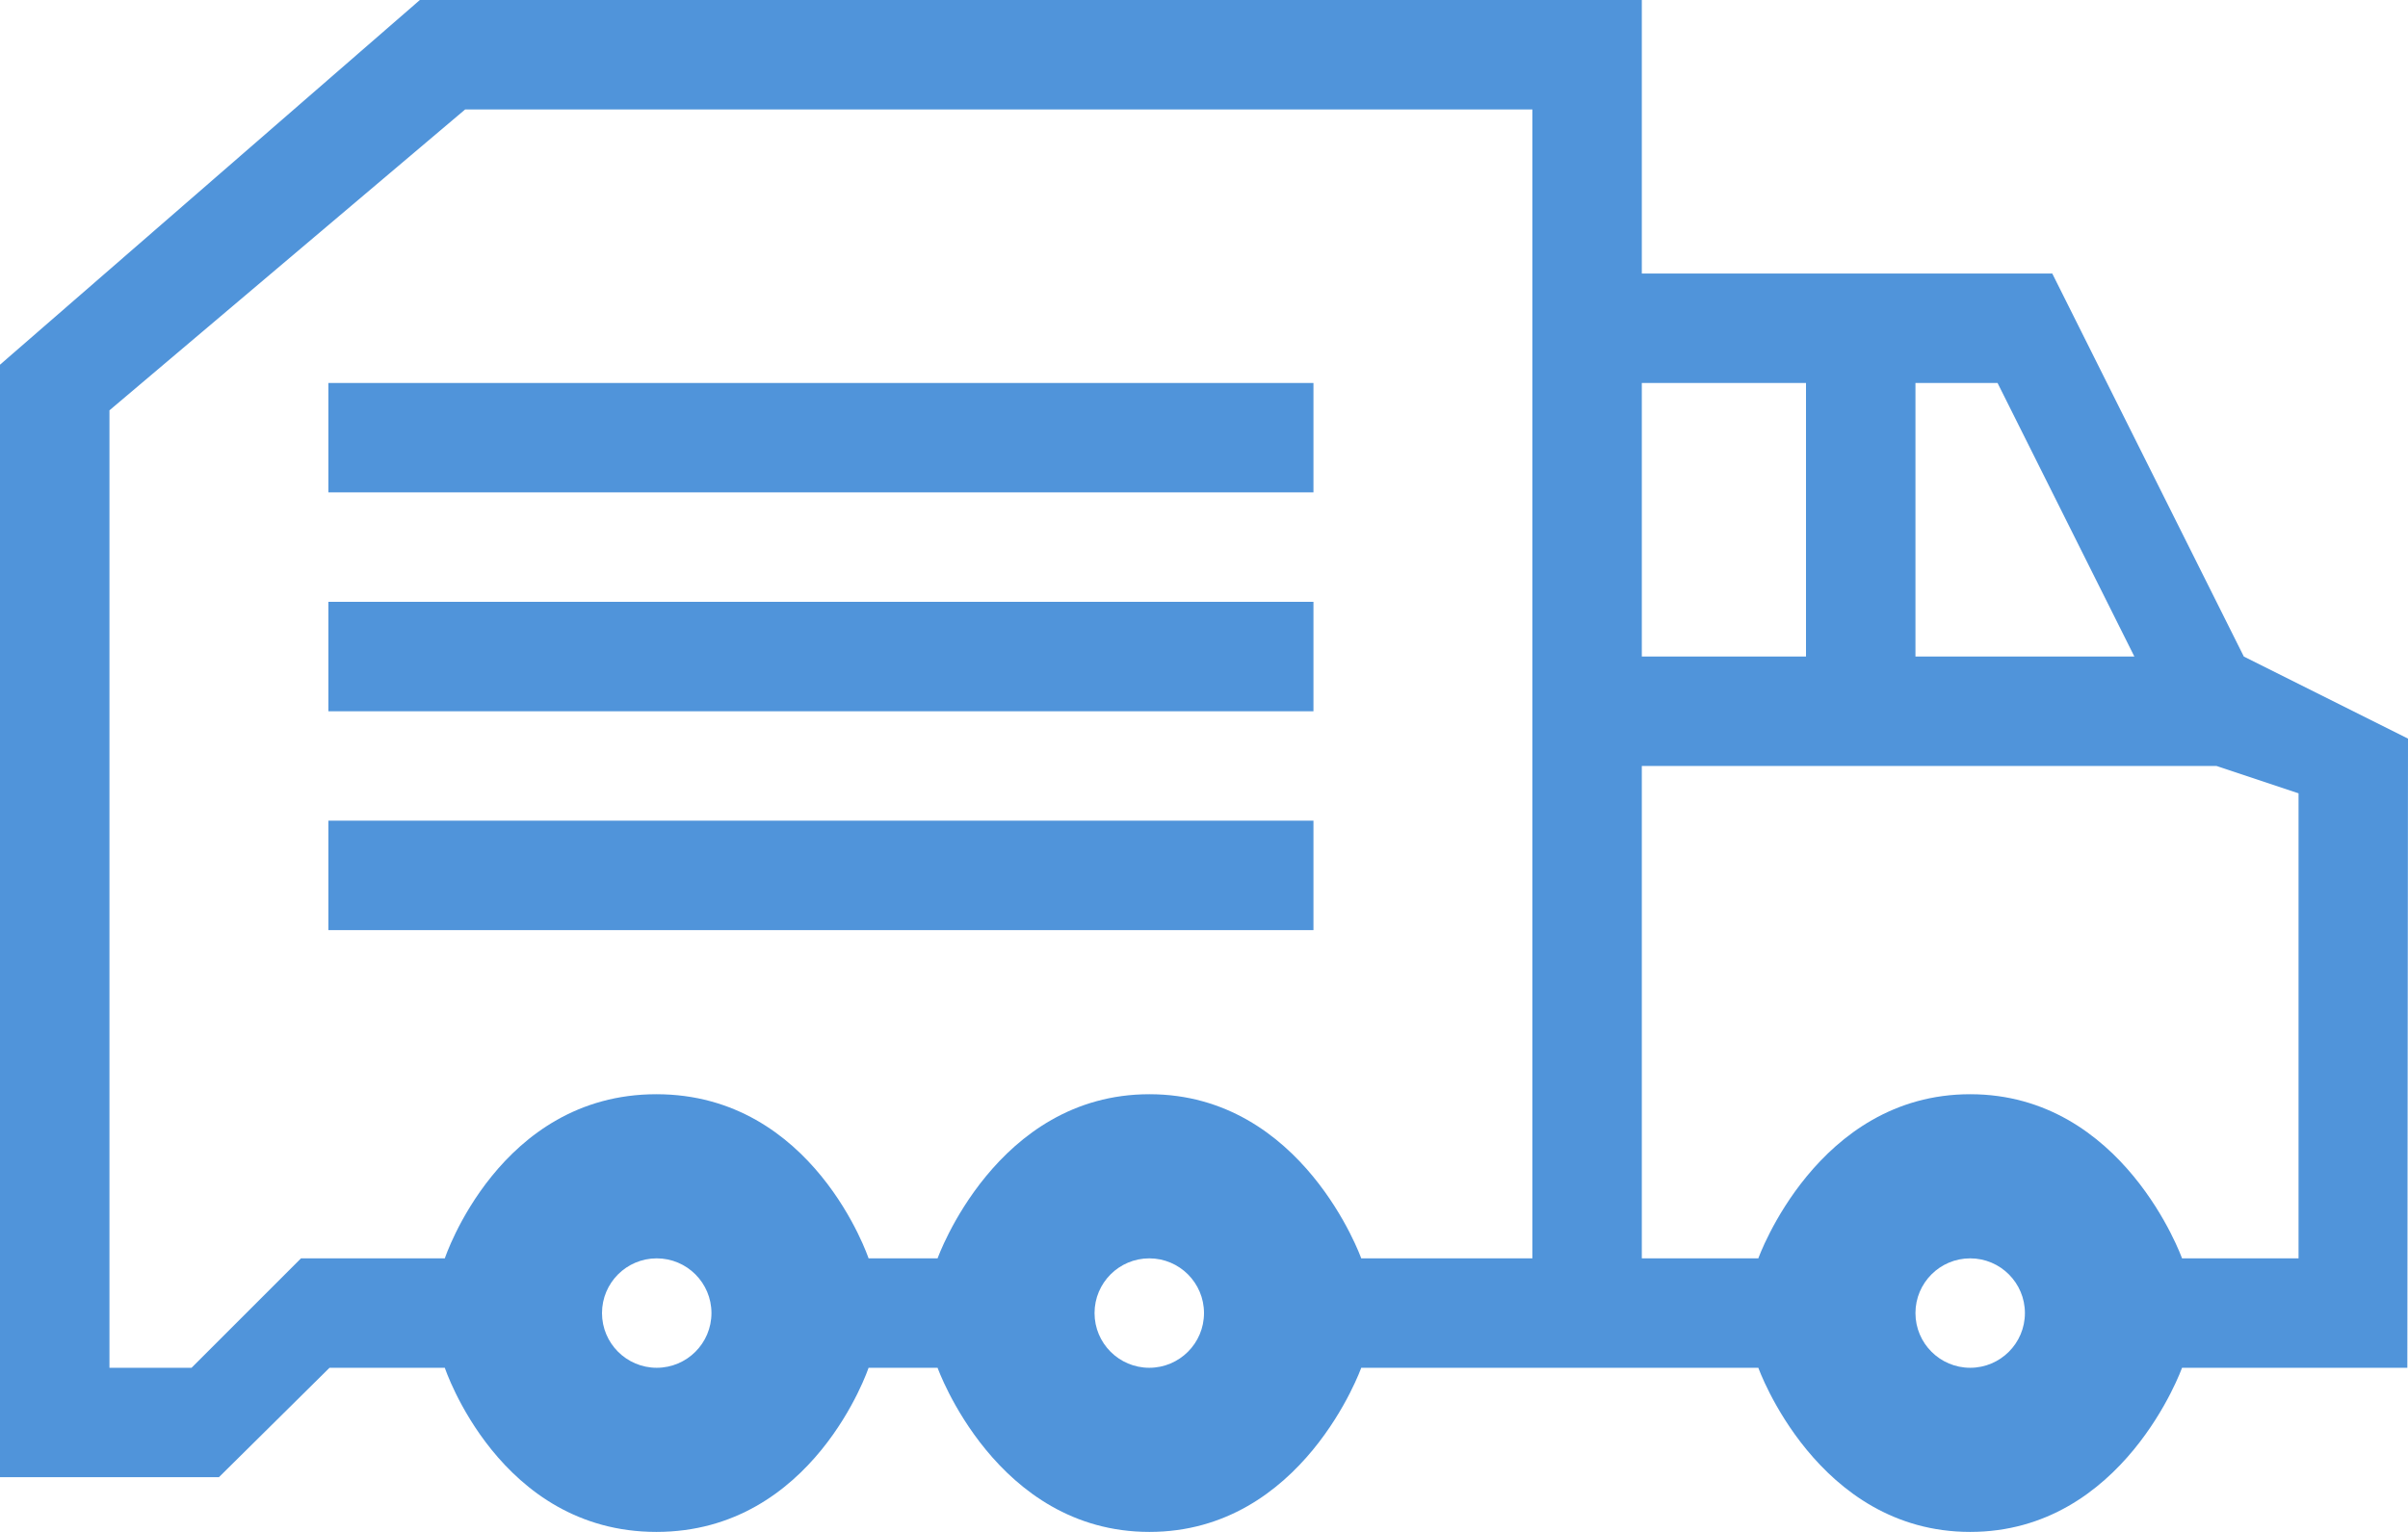 <?xml version="1.0" encoding="utf-8" ?>
<svg xmlns="http://www.w3.org/2000/svg" xmlns:xlink="http://www.w3.org/1999/xlink" width="44" height="28">
	<defs>
		<clipPath id="clip_0">
			<rect x="-773" y="-176" width="1920" height="2110" clip-rule="evenodd"/>
		</clipPath>
	</defs>
	<g clip-path="url(#clip_0)">
		<path fill="rgb(80,148,218)" stroke="none" d="M37.5 5L41 12L44 13.5L43.988 25L39.871 25C39.871 25 38.802 28 36 28C33.198 28 32.129 25 32.129 25L24.873 25C24.873 25 23.807 28 21.003 28C18.198 28 17.132 25 17.132 25L15.871 25C15.871 25 14.867 28 11.994 28C9.121 28 8.128 25 8.128 25L6.021 25L4 27L0 27L0 6.666L7.672 0L30 0L30 5L37.5 5ZM28 23L24.873 23C24.873 23 23.807 20 21.003 20C18.198 20 17.132 23 17.132 23L15.871 23C15.871 23 14.867 20 11.994 20C9.121 20 8.128 23 8.128 23L5.5 23L3.5 25L2 25L2 7.5L8.5 2L28 2L28 23ZM30 7L33 7L33 12L30 12L30 7ZM39 12L36.5 7L35 7L35 12L39 12ZM6 7L24 7L24 9L6 9L6 7ZM24 11L6 11L6 13L24 13L24 11ZM39.871 23L42 23L42 14.5L40.5 14L30 14L30 23L32.129 23C32.129 23 33.198 20 36 20C38.802 20 39.871 23 39.871 23ZM6 15L24 15L24 17L6 17L6 15ZM13 24C13 24.552 12.552 25 12 25C11.448 25 11 24.552 11 24C11 23.448 11.448 23 12 23C12.552 23 13 23.448 13 24ZM22 24C22 24.552 21.552 25 21 25C20.448 25 20 24.552 20 24C20 23.448 20.448 23 21 23C21.552 23 22 23.448 22 24ZM37 24C37 24.552 36.552 25 36 25C35.448 25 35 24.552 35 24C35 23.448 35.448 23 36 23C36.552 23 37 23.448 37 24Z" fill-rule="evenodd"/>
	</g>

</svg>